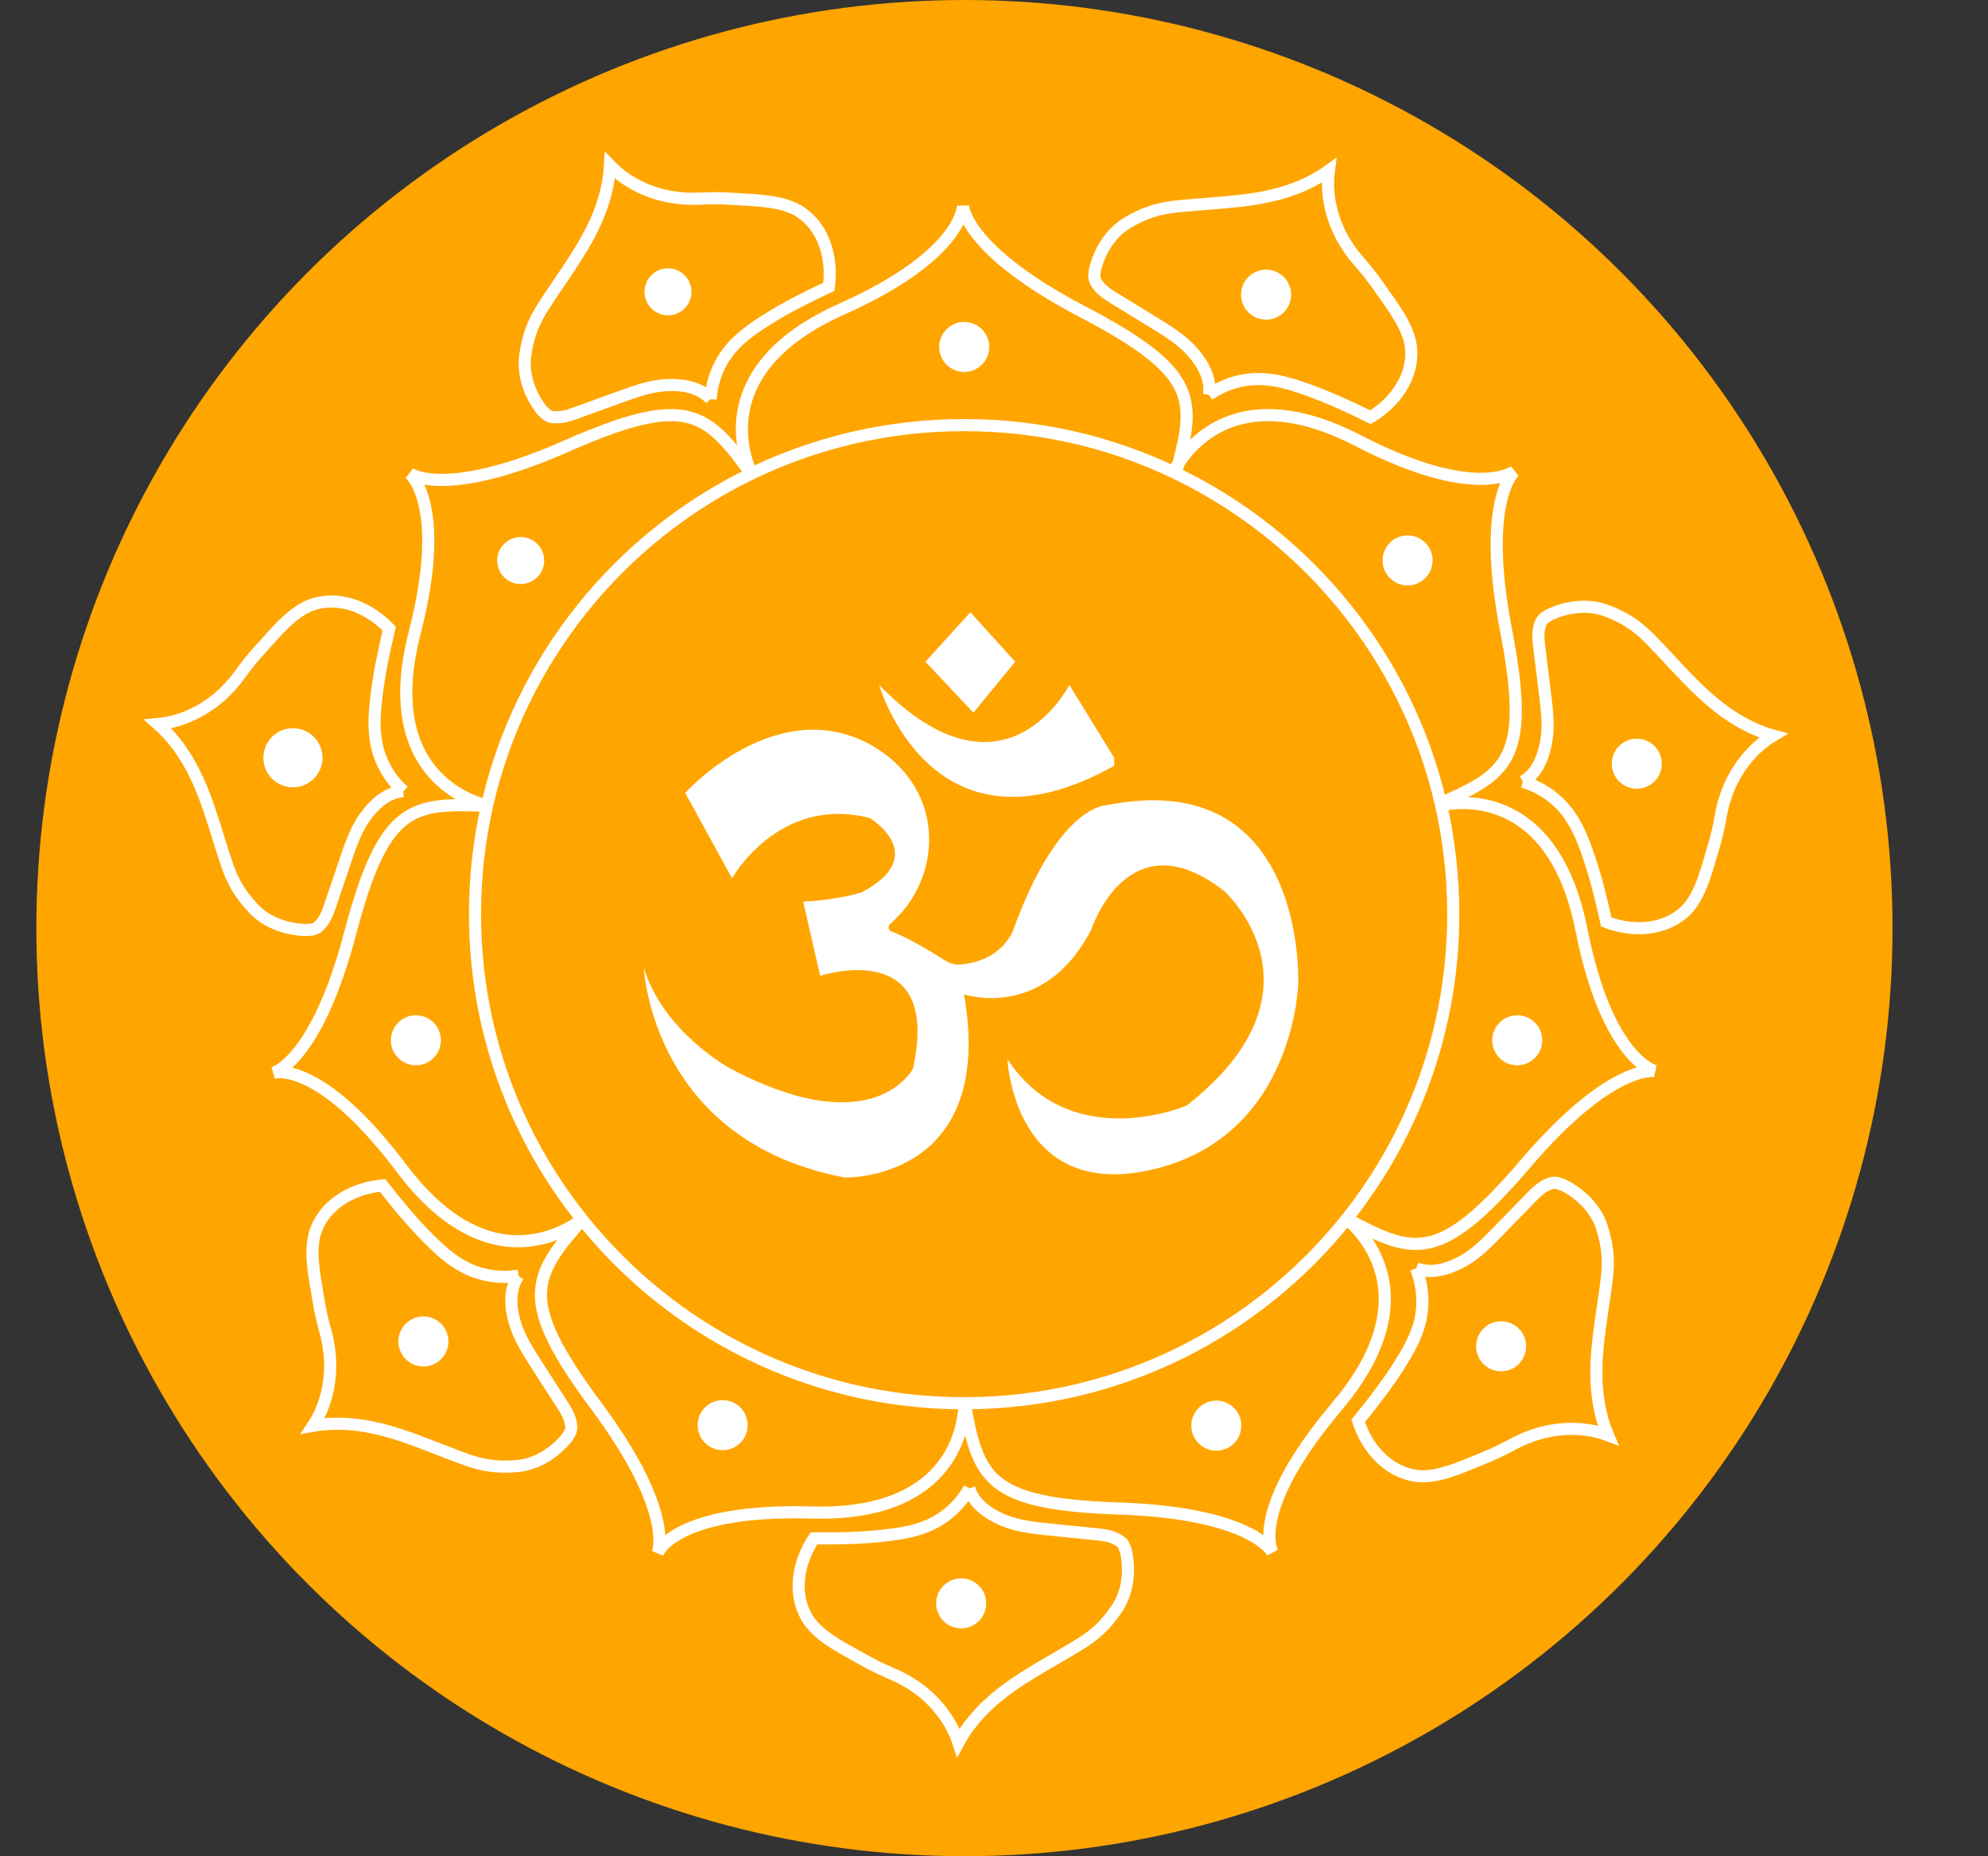 <?xml version="1.0" encoding="UTF-8"?><svg id="a" xmlns="http://www.w3.org/2000/svg" viewBox="0 0 164.1 153.22"><rect x="0" y="0" width="164.1" height="153.22" fill="#333333" stroke="none"/><defs><style>.b{stroke-width:.25px;}.b,.c,.d{stroke:#fff;stroke-miterlimit:10;}.b,.e,.d{fill:#fff;}.c{fill:none;}.f{fill:orange;}.f,.e{stroke-width:0px;}</style></defs><circle class="f" cx="79.61" cy="76.61" r="76.61"/><path class="c" d="M119.96,75.46c0,9.51-3.29,18.25-8.79,25.15-7.4,9.27-18.78,15.21-31.55,15.22h-.04c-12.76,0-24.13-5.92-31.53-15.17-5.53-6.9-8.84-15.67-8.84-25.2,0-3.07.34-6.06.99-8.94,2.74-12.1,10.91-22.14,21.81-27.42,5.31-2.57,11.28-4.01,17.57-4.01s12.19,1.42,17.47,3.97c10.89,5.23,19.07,15.2,21.87,27.23.68,2.95,1.04,6.02,1.04,9.17Z"/><path class="c" d="M61.95,38.92c-.94-2.23-2.57-8.89,7.52-13.4s10.02-8.55,10.02-8.55h0s.06,3.63,9.85,8.75,9.36,7.33,7.67,13.54"/><path class="c" d="M40.02,66.46c-2.33-.66-8.55-3.54-5.79-14.23s-.44-13.17-.44-13.17h0s2.87,2.22,12.98-2.24c10.06-4.44,11.57-2.75,15.36,2.45"/><path class="c" d="M47.88,100.78c-1.97,1.41-8.1,4.48-14.74-4.35-6.86-9.11-10.57-7.87-10.57-7.87h0s3.53-.87,6.34-11.55c2.81-10.64,5.07-10.76,11.49-10.48"/><path class="c" d="M79.61,116.04c-.12,2.42-1.55,9.12-12.59,8.81-11.4-.32-12.74,3.35-12.74,3.35h0s1.52-3.3-5.07-12.16c-6.56-8.83-5.25-10.67-1.03-15.52"/><path class="c" d="M111.32,100.75c1.82,1.61,6.17,6.9-.96,15.34-7.36,8.71-5.32,12.05-5.32,12.05h0s-1.63-3.24-12.67-3.62c-10.99-.37-11.62-2.55-12.78-8.88"/><path class="c" d="M119.15,66.42c2.39-.42,9.24-.52,11.39,10.32s6.1,11.68,6.1,11.68h0s-3.55-.75-10.73,7.65c-7.15,8.36-9.24,7.49-14.91,4.45"/><path class="c" d="M96.93,38.84c1.16-2.13,5.36-7.54,15.17-2.47s12.93,2.51,12.93,2.51h0s-2.8,2.31-.71,13.16c2.08,10.8.09,11.89-5.82,14.43"/><path class="c" d="M99.79,32.59c.22-1.29-.5-2.58-1.37-3.56s-2-1.68-3.11-2.36c-1.12-.69-2.24-1.37-3.36-2.06-.42-.26-.84-.52-1.16-.89s-.55-.72-.43-1.19v-.16c.36-1.6,1.31-3.16,2.72-3.99,1.42-.84,2.57-1.18,4.07-1.34,2.12-.22,4.52-.31,6.63-.66s4.18-1.05,5.91-2.3c-.27,2.04.27,4.18,1.33,5.93.93,1.53,1.45,1.7,2.9,3.8,1.01,1.47,2.47,3.28,2.57,5.06.14,2.32-1.37,4.38-3.37,5.57-1.76-.87-3.4-1.63-5.25-2.29-1.21-.43-2.46-.82-3.75-.86-1.54-.05-3.09.41-4.34,1.3"/><circle class="b" cx="104.51" cy="24.32" r="1.94"/><path class="c" d="M58.66,32.94c-.87-.98-2.33-1.22-3.64-1.15s-2.56.51-3.79.96c-1.23.45-2.47.89-3.7,1.34-.46.17-.93.33-1.42.35s-.9-.02-1.2-.41l-.13-.1c-1.03-1.28-1.65-2.99-1.42-4.61.23-1.64.68-2.75,1.49-4.02,1.15-1.8,2.58-3.73,3.61-5.59s1.78-3.92,1.89-6.05c1.42,1.48,3.43,2.4,5.47,2.66,1.77.23,2.23-.08,4.78.1,1.78.12,4.1.12,5.56,1.14,1.9,1.34,2.57,3.8,2.26,6.11-1.78.84-3.4,1.64-5.06,2.68-1.09.68-2.17,1.42-3.01,2.4-1,1.17-1.6,2.67-1.69,4.21"/><circle class="e" cx="55.14" cy="24.09" r="1.94"/><path class="c" d="M33.3,65.31c-1.31.07-2.41,1.07-3.17,2.13s-1.19,2.32-1.61,3.56c-.42,1.24-.84,2.49-1.26,3.73-.16.46-.32.93-.61,1.33s-.58.69-1.07.68l-.16.03c-1.64,0-3.37-.57-4.49-1.77-1.13-1.2-1.73-2.24-2.21-3.67-.69-2.02-1.3-4.34-2.12-6.31s-1.96-3.84-3.56-5.25c2.04-.19,4.01-1.19,5.49-2.62,1.28-1.24,1.33-1.79,3.06-3.67,1.21-1.32,2.65-3.13,4.36-3.63,2.24-.65,4.57.36,6.18,2.04-.45,1.91-.83,3.68-1.06,5.63-.15,1.28-.25,2.58,0,3.85.29,1.51,1.09,2.92,2.24,3.94"/><circle class="d" cx="24.18" cy="62.55" r="1.94"/><path class="c" d="M42.79,105.32c-.76,1.06-.67,2.55-.31,3.8s1.07,2.38,1.78,3.48c.71,1.1,1.42,2.21,2.13,3.31.26.41.53.83.66,1.3s.18.88-.13,1.26l-.07.14c-1.01,1.28-2.55,2.28-4.18,2.41-1.65.14-2.83-.05-4.25-.56-2.01-.72-4.21-1.69-6.26-2.28s-4.22-.86-6.32-.49c1.13-1.72,1.57-3.88,1.37-5.92-.17-1.78-.57-2.16-.96-4.68-.28-1.76-.8-4.02-.12-5.68.88-2.16,3.13-3.35,5.45-3.56,1.21,1.55,2.36,2.95,3.74,4.34.91.91,1.86,1.8,3.01,2.4,1.36.71,2.96.97,4.48.71"/><circle class="b" cx="34.95" cy="110.73" r="1.94"/><path class="c" d="M80,122.85c.36,1.26,1.58,2.11,2.78,2.62s2.53.65,3.83.78c1.31.13,2.61.26,3.92.4.49.05.98.1,1.43.3s.8.41.9.89l.07.15c.37,1.59.19,3.41-.72,4.77-.92,1.37-1.8,2.18-3.09,2.97-1.81,1.12-3.94,2.24-5.68,3.47s-3.31,2.76-4.33,4.64c-.64-1.95-2.05-3.65-3.77-4.77-1.5-.97-2.04-.9-4.26-2.17-1.55-.88-3.64-1.88-4.51-3.44-1.14-2.03-.67-4.54.62-6.48,1.97.02,3.77,0,5.73-.22,1.28-.14,2.57-.33,3.75-.85,1.41-.62,2.6-1.71,3.35-3.06"/><circle class="b" cx="79.34" cy="132.35" r="1.94"/><path class="c" d="M116.89,104.69c1.21.5,2.63.08,3.78-.54s2.08-1.57,2.99-2.51c.92-.94,1.84-1.88,2.75-2.82.34-.35.69-.7,1.12-.93s.82-.37,1.26-.15l.16.04c1.48.7,2.79,1.98,3.28,3.54.5,1.57.58,2.77.4,4.27-.26,2.12-.71,4.48-.83,6.61-.12,2.13.1,4.31.93,6.27-1.92-.72-4.13-.67-6.08-.02-1.69.56-1.98,1.03-4.35,1.98-1.66.66-3.74,1.67-5.51,1.38-2.3-.38-3.97-2.31-4.68-4.52,1.24-1.53,2.35-2.95,3.4-4.61.69-1.09,1.34-2.22,1.67-3.46.39-1.49.28-3.1-.3-4.52"/><circle class="b" cx="123.91" cy="111.13" r="1.94"/><path class="c" d="M125.7,64.52c1.15-.63,1.7-2,1.93-3.29s.07-2.61-.09-3.9c-.16-1.3-.32-2.61-.48-3.91-.06-.48-.12-.98-.03-1.46s.22-.88.67-1.08l.13-.1c1.47-.72,3.29-.95,4.81-.36,1.54.59,2.53,1.27,3.59,2.35,1.49,1.52,3.06,3.35,4.65,4.77s3.43,2.61,5.48,3.18c-1.76,1.06-3.1,2.81-3.81,4.74-.62,1.68-.42,2.19-1.16,4.64-.52,1.71-1.03,3.97-2.35,5.17-1.73,1.56-4.27,1.66-6.45.84-.42-1.92-.85-3.68-1.49-5.53-.42-1.22-.9-2.43-1.67-3.47-.92-1.23-2.25-2.15-3.73-2.58"/><circle class="b" cx="135.11" cy="63.04" r="1.94"/><circle class="b" cx="79.59" cy="28.64" r="1.94"/><circle class="e" cx="42.98" cy="46.27" r="1.94"/><circle class="b" cx="34.33" cy="85.87" r="1.94"/><circle class="b" cx="59.65" cy="117.64" r="1.94"/><circle class="b" cx="100.4" cy="117.68" r="1.94"/><circle class="b" cx="125.24" cy="85.87" r="1.94"/><circle class="b" cx="116.19" cy="46.26" r="1.94"/><path class="e" d="M73.61,76.89c1.48.57,3.49,1.81,4.43,2.41.39.25.85.35,1.3.31,3.55-.34,4.33-2.93,4.33-2.93,3.73-10.26,7.66-10.21,7.66-10.21,16.6-3.34,15.83,14.71,15.83,14.71,0,0-.26,12.51-11.87,15.32s-12.13-9.06-12.13-9.06c5.23,7.91,14.78,3.83,14.78,3.83,12.23-9.57,3.09-17.74,3.09-17.74-7.91-6.13-10.93,3.16-10.93,3.16-3.9,7.63-10.52,5.39-10.52,5.39,2.68,15.45-9.83,15.12-9.83,15.12-15.96-3-16.6-17.29-16.6-17.29,1.66,5.36,7.15,8.3,7.15,8.3,11.87,6.26,15.06,0,15.06,0,2.43-10.98-7.66-7.66-7.66-7.66l-1.4-6.13c2.94-.13,4.85-.77,4.85-.77,5.74-3.06.64-6.13.64-6.13-7.53-1.91-11.36,4.98-11.36,4.98l-3.87-7.05s7.58-8.41,15.49-3.87c6.24,3.71,5.66,11.05,1.45,14.66-.23.2-.18.55.1.66Z"/><polygon class="e" points="76.39 54.62 80.35 58.83 83.8 54.62 80.1 50.54 76.39 54.62"/><path class="e" d="M91.97,62.55l-3.7-6.01s-5.36,10.6-15.7,0c0,0,4.34,15.12,19.4,6.67v-.65Z"/></svg>